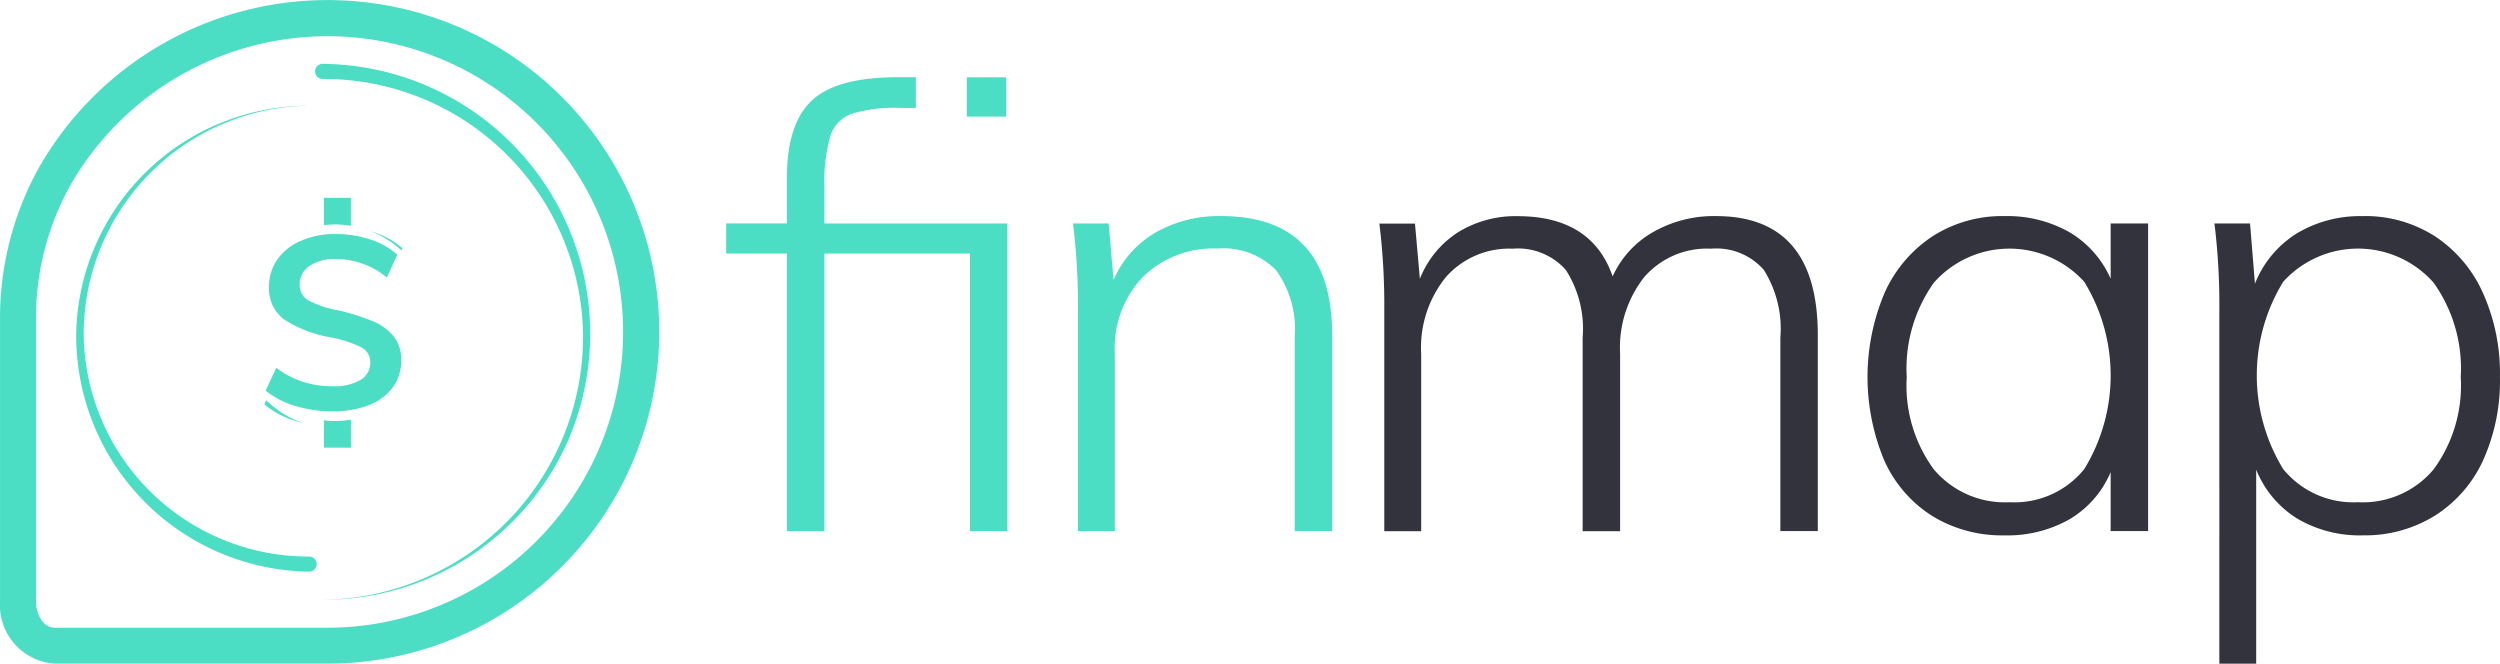 <svg xmlns="http://www.w3.org/2000/svg" width="166" height="44.068" viewBox="0 0 166 44.068">
  <g id="Grupo_895" data-name="Grupo 895" transform="translate(-6144.615 -14)">
    <g id="Grupo_7" data-name="Grupo 7" transform="translate(6144.615 14)">
      <g id="Grupo_808" data-name="Grupo 808">
        <path id="Caminho_1471" data-name="Caminho 1471" d="M684.043,137.12a22.063,22.063,0,0,0-30.069,8.2,20.55,20.55,0,0,0-2.6,10.176v18.634a3.893,3.893,0,0,0,3.606,4.152l18.143,0h.35l0,0a22.036,22.036,0,0,0,10.571-41.164ZM653.76,174.133V155.492a18.124,18.124,0,0,1,2.291-8.988,19.686,19.686,0,0,1,17.014-9.879h.028a19.637,19.637,0,0,1,.027,39.275c-.135,0-.271,0-.421,0H654.985C654.219,175.886,653.76,174.992,653.76,174.133Z" transform="translate(-651.371 -134.22)" fill="#4bdec4"/>
        <path id="Caminho_1472" data-name="Caminho 1472" d="M715.973,148.22a17.222,17.222,0,0,1,17.291,17.042A17.474,17.474,0,0,1,715.972,182.8a17.713,17.713,0,0,0,16.378-10.757,17.915,17.915,0,0,0-16.378-24.825.5.5,0,0,0,0,1Z" transform="translate(-694.55 -142.977)" fill="#4bdec4"/>
        <path id="Caminho_1473" data-name="Caminho 1473" d="M717,147.221h0Z" transform="translate(-695.579 -142.977)" fill="#4bdec4"/>
        <path id="Caminho_1474" data-name="Caminho 1474" d="M682.325,186.654a.5.5,0,1,0,0-1,14.924,14.924,0,0,1-14.969-14.718,15.175,15.175,0,0,1,14.969-15.218,15.426,15.426,0,0,0-15.467,15.218A15.677,15.677,0,0,0,682.325,186.654Z" transform="translate(-661.799 -148.698)" fill="#4bdec4"/>
        <path id="Caminho_1475" data-name="Caminho 1475" d="M712.287,193.194a3.5,3.5,0,0,0,1.58-1.185,3.007,3.007,0,0,0,.548-1.8,2.454,2.454,0,0,0-.484-1.556,3.484,3.484,0,0,0-1.386-1.016,13.952,13.952,0,0,0-2.338-.733,6.773,6.773,0,0,1-1.958-.661,1.142,1.142,0,0,1-.573-1.032,1.454,1.454,0,0,1,.645-1.249,2.973,2.973,0,0,1,1.757-.46,5.293,5.293,0,0,1,3.385,1.225l.693-1.513a4.806,4.806,0,0,0-1.781-1.008,7.216,7.216,0,0,0-2.3-.363,5.642,5.642,0,0,0-2.33.452,3.658,3.658,0,0,0-1.556,1.24,3.09,3.09,0,0,0-.548,1.805,2.54,2.54,0,0,0,.983,2.16,8.279,8.279,0,0,0,3.144,1.208,7.589,7.589,0,0,1,1.991.653,1.087,1.087,0,0,1,.605.994,1.323,1.323,0,0,1-.653,1.175,3.41,3.41,0,0,1-1.846.419,6.357,6.357,0,0,1-1.991-.3,6.035,6.035,0,0,1-1.75-.927l-.709,1.516a5.689,5.689,0,0,0,1.958,1.016,8.385,8.385,0,0,0,2.475.354A6.456,6.456,0,0,0,712.287,193.194Z" transform="translate(-687.777 -166.301)" fill="#4bdec4"/>
        <path id="Caminho_1476" data-name="Caminho 1476" d="M719.051,174.465H717.26v1.814a6.043,6.043,0,0,1,1.791.045Z" transform="translate(-695.753 -161.329)" fill="#4bdec4"/>
        <path id="Caminho_1477" data-name="Caminho 1477" d="M717.26,221.444h1.792v-1.859a6.049,6.049,0,0,1-1.792.045Z" transform="translate(-695.753 -191.721)" fill="#4bdec4"/>
        <path id="Caminho_1478" data-name="Caminho 1478" d="M728.849,182.375a5.084,5.084,0,0,0-1.511-.931c-.2-.083-.41-.154-.62-.218a6.518,6.518,0,0,1,2.068,1.285Z" transform="translate(-702.124 -165.883)" fill="#4bdec4"/>
        <path id="Caminho_1479" data-name="Caminho 1479" d="M705.149,215.92a5.845,5.845,0,0,0,1.766,1,7.581,7.581,0,0,0,.772.228,6.533,6.533,0,0,1-2.412-1.5Z" transform="translate(-687.595 -189.071)" fill="#4bdec4"/>
      </g>
      <g id="Grupo_823" data-name="Grupo 823" transform="translate(48.216 5.134)">
        <path id="Caminho_16" data-name="Caminho 16" d="M805.61,183.934H817.76V204.36h-2.487V185.932h-9.662V204.36h-2.487V185.932h-4.037v-2h4.037v-3.059q0-3.547,1.651-5.1t5.726-1.548h1.182v2.038h-1.019a9.967,9.967,0,0,0-3.241.387A2.323,2.323,0,0,0,806,178.145a10.962,10.962,0,0,0-.386,3.383Zm26.337-.49q7.379,0,7.379,7.909V204.36H836.84V191.516a6.72,6.72,0,0,0-1.244-4.485A4.9,4.9,0,0,0,831.7,185.6a6.669,6.669,0,0,0-4.933,1.876,6.83,6.83,0,0,0-1.874,5.056V204.36h-2.448V189.6a43.965,43.965,0,0,0-.326-5.667h2.365l.326,3.751a6.726,6.726,0,0,1,2.813-3.16,8.5,8.5,0,0,1,4.321-1.08Z" transform="translate(-799.087 -174.231)" fill="#4bdec4"/>
        <path id="Caminho_17" data-name="Caminho 17" d="M954.318,202.453q6.768,0,6.768,7.909v13.005H958.6V210.525a7.338,7.338,0,0,0-1.1-4.5,4.181,4.181,0,0,0-3.506-1.407,5.523,5.523,0,0,0-4.424,1.876,7.562,7.562,0,0,0-1.611,5.1v11.783h-2.487V210.525a7.235,7.235,0,0,0-1.121-4.5,4.243,4.243,0,0,0-3.528-1.407,5.6,5.6,0,0,0-4.423,1.876,7.436,7.436,0,0,0-1.65,5.1v11.783H932.3v-14.76a43.964,43.964,0,0,0-.326-5.667h2.364l.326,3.669a6.5,6.5,0,0,1,2.548-3.1,7.252,7.252,0,0,1,3.933-1.061q4.933,0,6.319,4a6.416,6.416,0,0,1,2.671-2.934A8.129,8.129,0,0,1,954.318,202.453Zm28.7.49v20.425h-2.487v-3.914a6.63,6.63,0,0,1-2.711,3.119,8.338,8.338,0,0,1-4.341,1.08,8.863,8.863,0,0,1-4.79-1.284,8.424,8.424,0,0,1-3.18-3.669,14.345,14.345,0,0,1,.021-11.171,8.777,8.777,0,0,1,3.2-3.751,8.579,8.579,0,0,1,4.75-1.325,8.374,8.374,0,0,1,4.3,1.061,6.735,6.735,0,0,1,2.752,3.1v-3.671Zm-9.172,18.509a5.947,5.947,0,0,0,4.933-2.2,11.9,11.9,0,0,0,0-12.435,6.7,6.7,0,0,0-9.988.061,9.831,9.831,0,0,0-1.8,6.258,9.406,9.406,0,0,0,1.8,6.136,6.175,6.175,0,0,0,5.054,2.18Zm23.442-19a8.579,8.579,0,0,1,4.75,1.325,8.778,8.778,0,0,1,3.2,3.751,13.027,13.027,0,0,1,1.142,5.606,12.819,12.819,0,0,1-1.121,5.543,8.531,8.531,0,0,1-3.2,3.669,8.787,8.787,0,0,1-4.77,1.306,8.179,8.179,0,0,1-4.383-1.121,6.806,6.806,0,0,1-2.711-3.241v12.881h-2.446V208.609a43.975,43.975,0,0,0-.326-5.667h2.364l.326,4a6.938,6.938,0,0,1,2.752-3.323,8.159,8.159,0,0,1,4.423-1.162Zm-.326,19a6.133,6.133,0,0,0,5.015-2.181,9.413,9.413,0,0,0,1.8-6.136,9.82,9.82,0,0,0-1.8-6.258,6.7,6.7,0,0,0-9.989-.061,11.9,11.9,0,0,0,0,12.435,6,6,0,0,0,4.975,2.2Z" transform="translate(-888.6 -193.239)" fill="#33333e"/>
        <rect id="Retângulo_5" data-name="Retângulo 5" width="2.611" height="2.611" transform="translate(15.983)" fill="#4bdec4"/>
      </g>
    </g>
  </g>
</svg>
